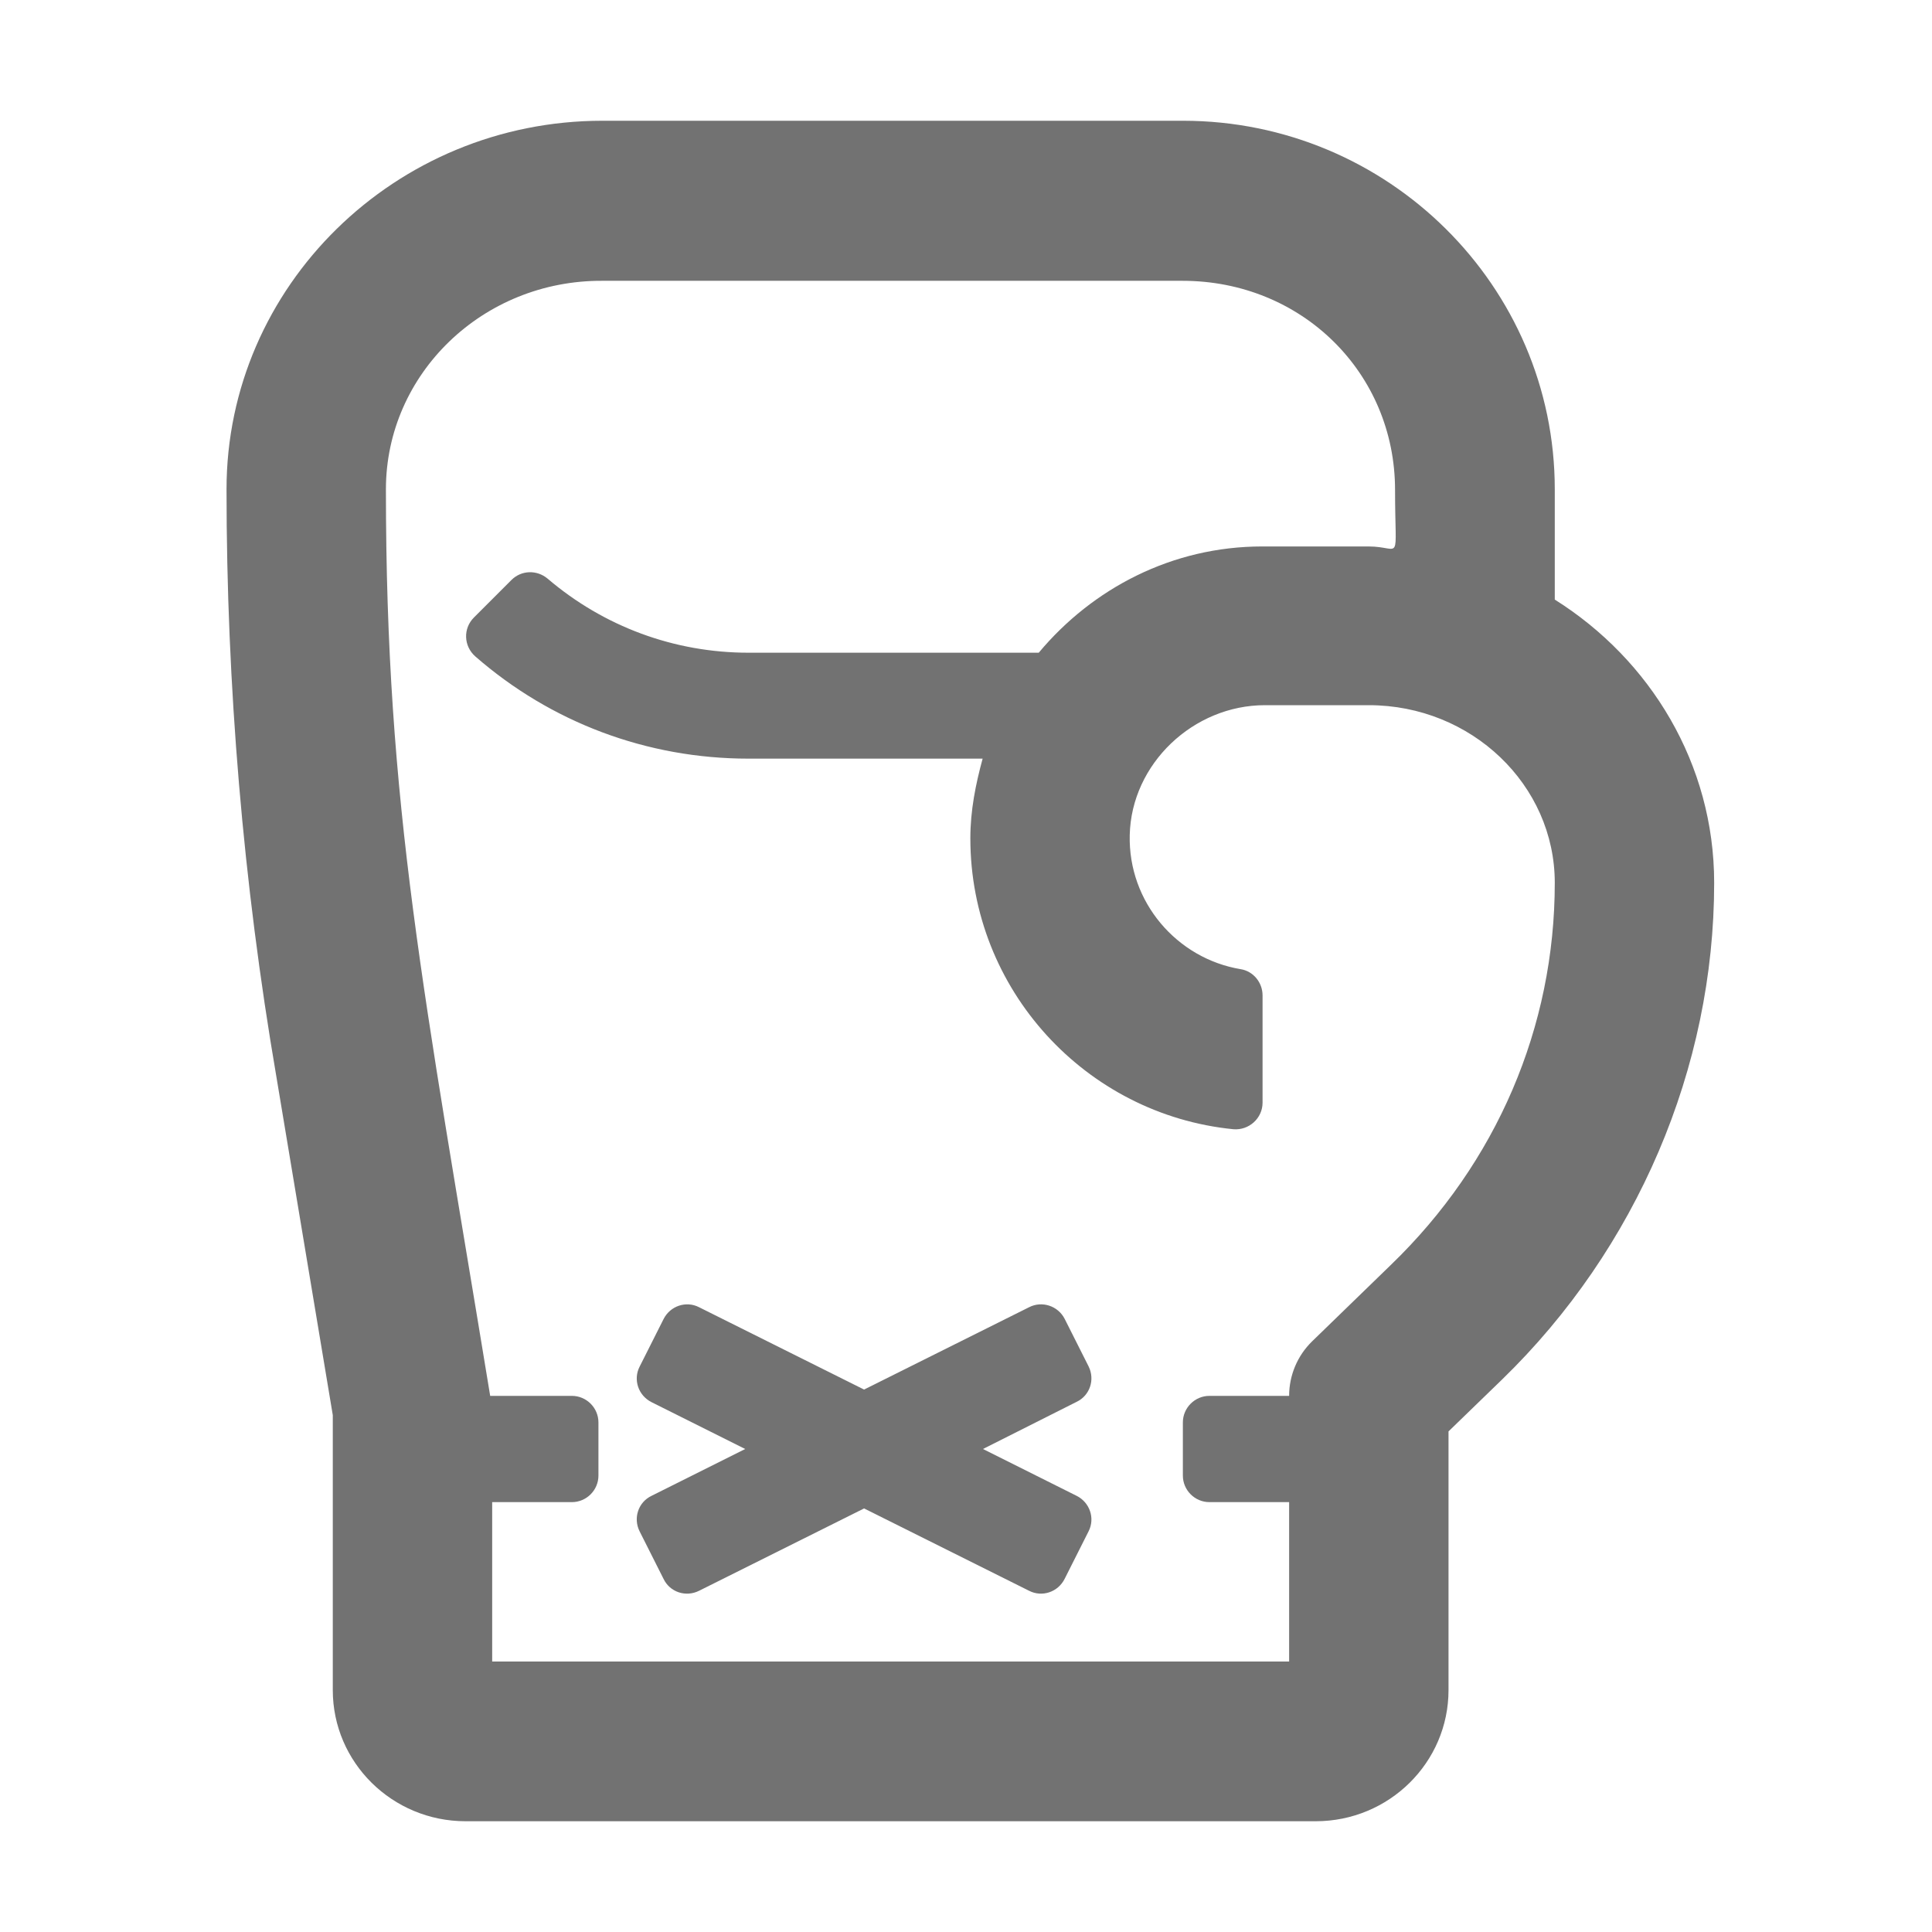 ﻿<?xml version='1.0' encoding='UTF-8'?>
<svg viewBox="-3.752 -2 32 32" xmlns="http://www.w3.org/2000/svg">
  <g transform="matrix(0.055, 0, 0, 0.055, 0, 0)">
    <path d="M252.4, 360.8L259.6, 375.1C261.6, 379.1 260, 383.9 256, 385.8L227.8, 400L256, 414.1C260, 416.1 261.6, 420.9 259.6, 424.8L252.4, 439.1C250.4, 443.1 245.6, 444.7 241.7, 442.7L192, 417.9L142.3, 442.7C138.3, 444.7 133.5, 443.1 131.6, 439.1L124.4, 424.8C122.4, 420.8 124, 416 128, 414.1L156.2, 400L128, 385.9C124, 383.9 122.4, 379.1 124.4, 375.2L131.6, 360.9C133.6, 356.9 138.4, 355.3 142.3, 357.3L192, 382.1L241.7, 357.3C245.6, 355.3 250.4, 356.9 252.4, 360.8zM448, 229.5C448, 285.2 424.7, 339.7 384.1, 379.1L368, 394.7L368, 472.6C368, 494.4 350.1, 512.1 328, 512.1L72, 512.1C49.9, 512.1 32, 494.4 32, 472.6L32, 389.8L15, 287.8C5, 229.5 0, 170 0, 111C0, 49.8 50.8, 0 113.2, 0L288, 0C349.8, 0 400, 49.8 400, 111L400, 144.2C428.8, 162.3 448, 193.7 448, 229.5zM400, 229.5C400, 200 374.9, 176 344, 176L312.7, 176C291.2, 176 272.5, 193.6 272, 215.1C271.5, 235.3 286.2, 252.3 305.4, 255.5C309.2, 256.1 312, 259.5 312, 263.4L312, 295.7C312, 300.4 307.9, 304.1 303.2, 303.7C258.8, 299.3 224, 261.7 224, 216.1C224, 207.7 225.6, 199.8 227.7, 192.1L157.2, 192.1C126.6, 192.1 97.7, 181.2 74.9, 161.3C71.4, 158.2 71.2, 152.9 74.5, 149.6L85.8, 138.3C88.8, 135.3 93.5, 135.2 96.7, 137.9C113.6, 152.3 134.8, 160.2 157.2, 160.2L244.6, 160.2C260.8, 140.8 284.8, 128.2 311.9, 128.2L343.9, 128.2C354.1, 128.2 351.9, 134.2 351.9, 111.2C351.9, 75.9 323.8, 48.2 287.9, 48.2L113.2, 48.2C77.2, 48 48, 76.2 48, 111C48, 206.9 59.4, 262 79.4, 384L104, 384C108.4, 384 112, 387.6 112, 392L112, 408C112, 412.4 108.4, 416 104, 416L80, 416L80, 464L320, 464L320, 416L296, 416C291.6, 416 288, 412.4 288, 408L288, 392C288, 387.6 291.6, 384 296, 384L320, 384C320, 377.8 322.5, 371.9 326.9, 367.6L350.7, 344.5C382.5, 313.8 400, 272.9 400, 229.5z" fill="#727272" fill-opacity="1" class="Black" />
  </g>
</svg>
